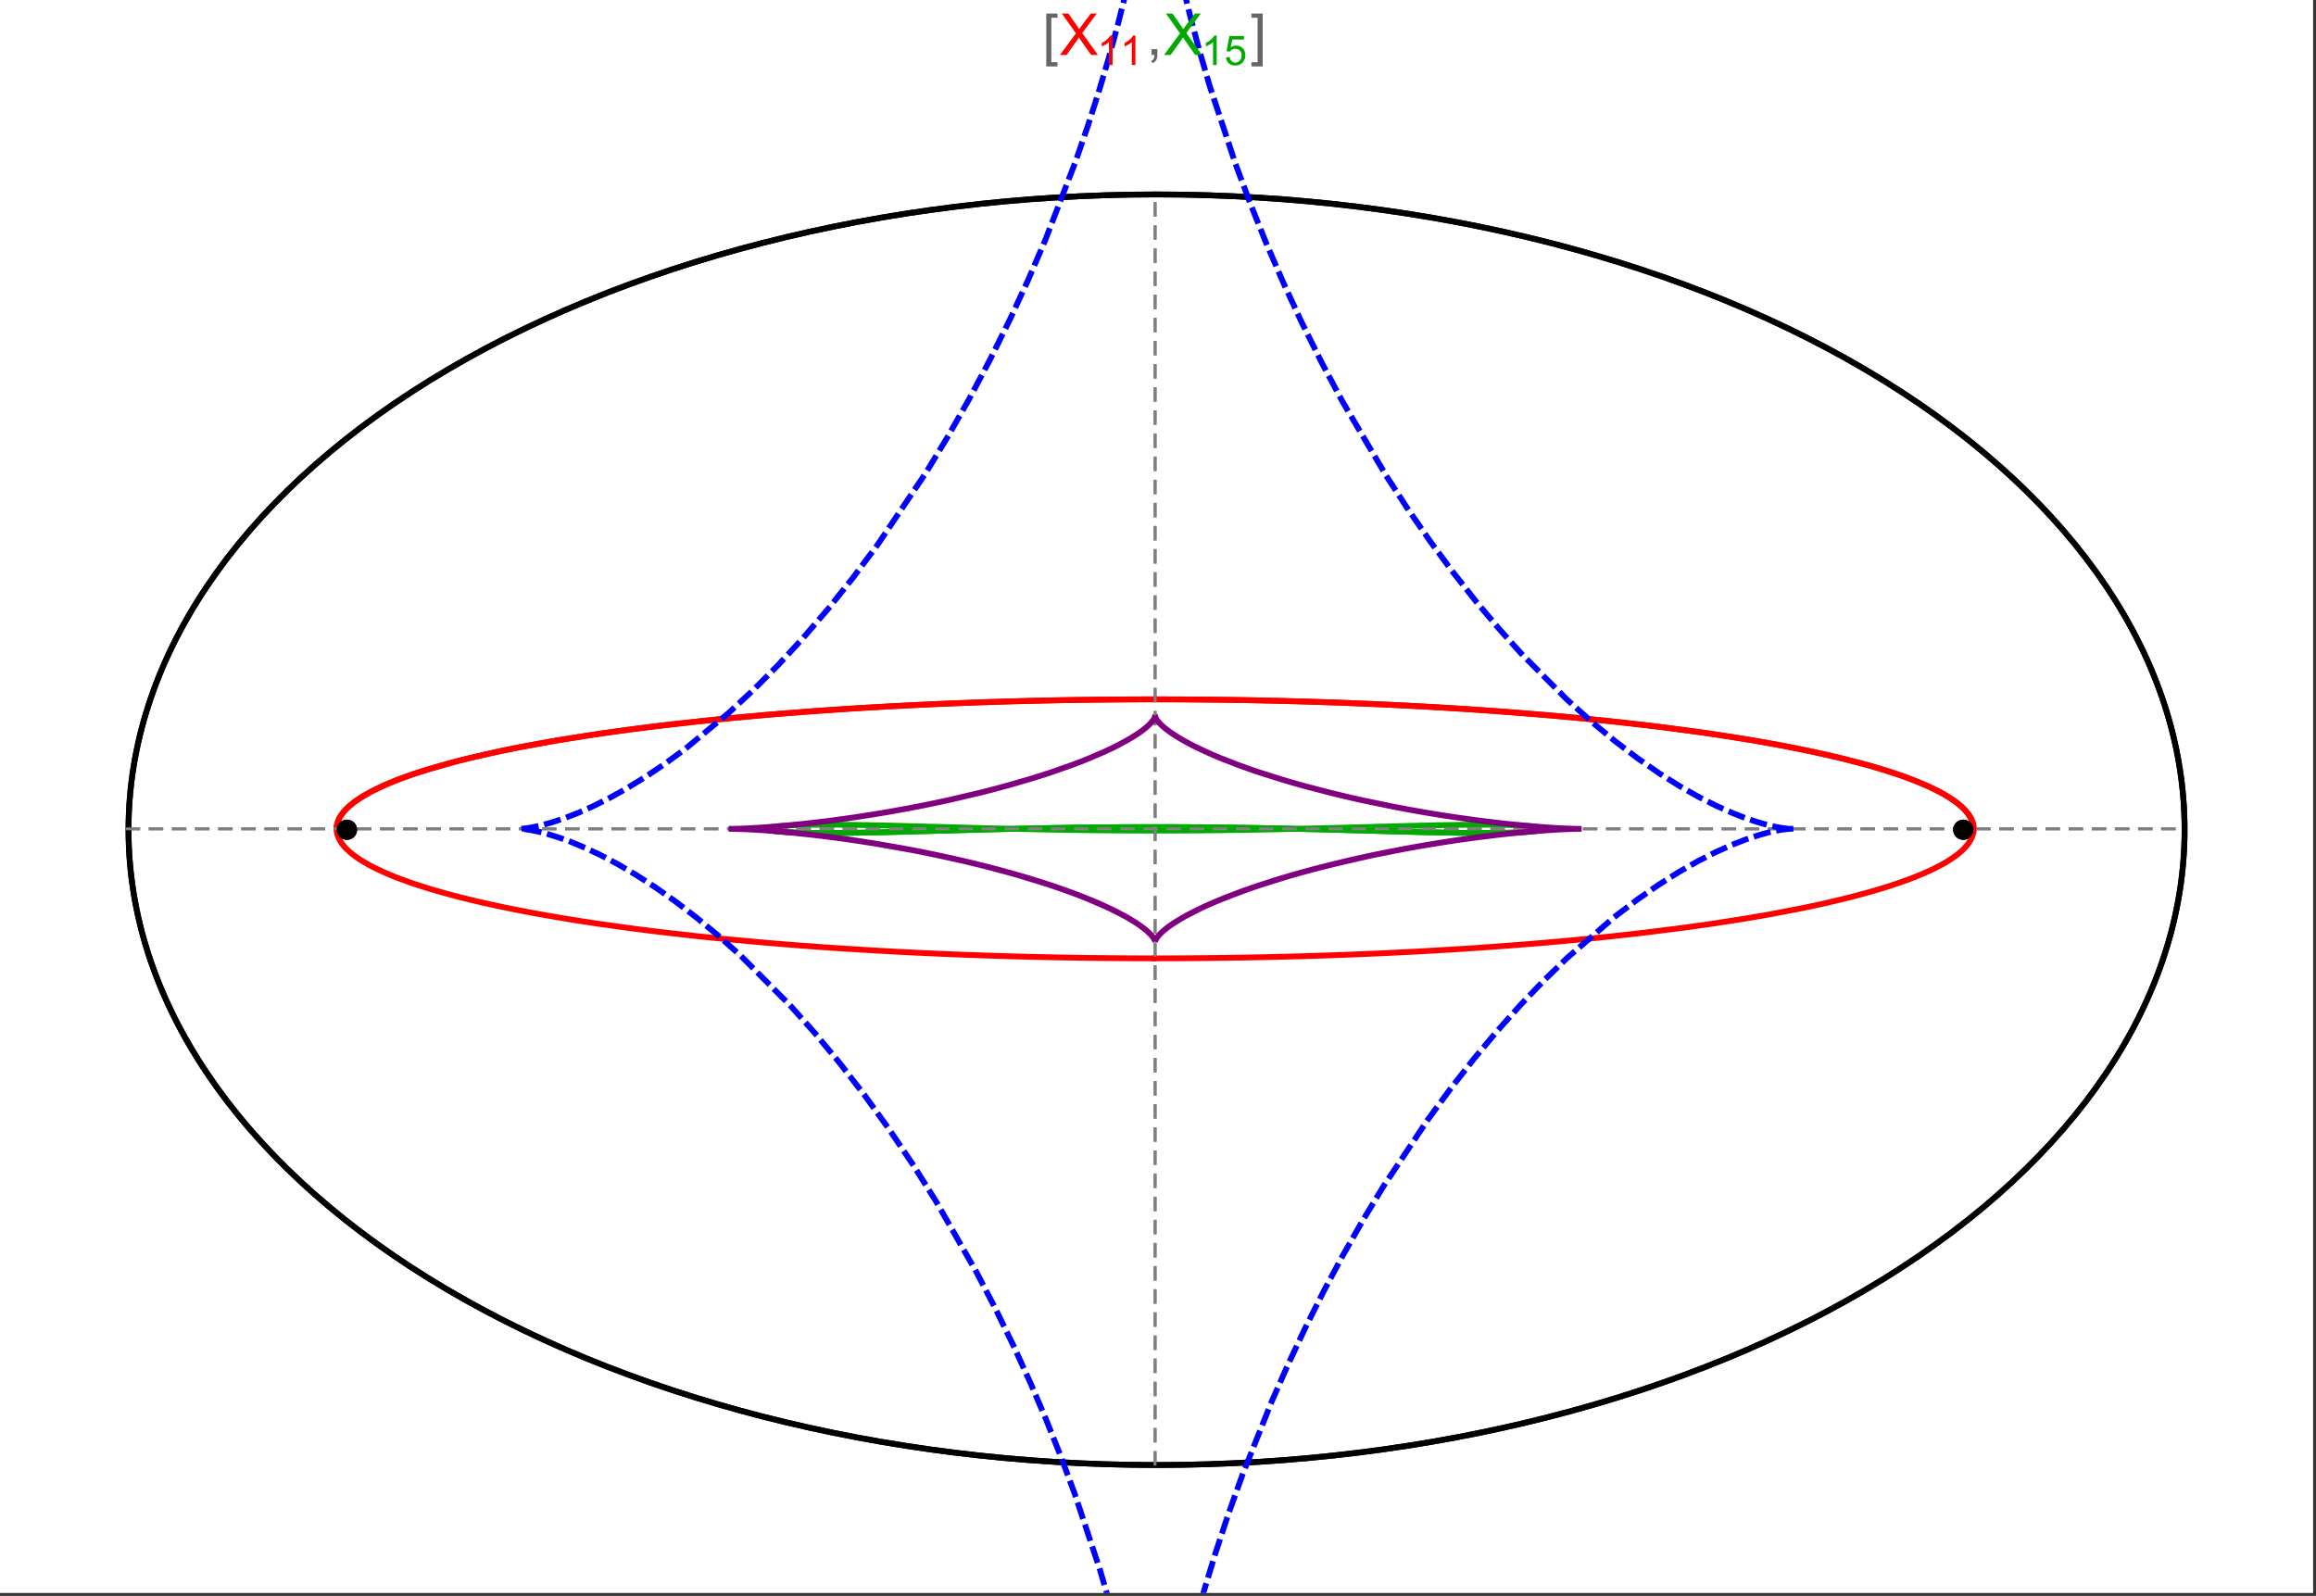 <?xml version="1.0" encoding="UTF-8"?>
<svg xmlns="http://www.w3.org/2000/svg" xmlns:xlink="http://www.w3.org/1999/xlink" width="801pt" height="552pt" viewBox="0 0 801 552" version="1.1">
<rect x="0" y="0" width="801" height="552" fill="#333333" stroke="none"/>
<defs>
<g>
<symbol overflow="visible" id="glyph0-0">
<path style="stroke:none;" d="M 1.25 0 L 1.25 -15.996 L 8.75 -15.996 L 8.75 0 Z M 2.5 -1.25 L 7.5 -1.25 L 7.5 -14.746 L 2.5 -14.746 Z "/>
</symbol>
<symbol overflow="visible" id="glyph0-1">
<path style="stroke:none;" d="M 5.242 3.984 L 1.359 3.984 L 1.359 -14.316 L 5.242 -14.316 L 5.242 -12.859 L 3.117 -12.859 L 3.117 2.52 L 5.242 2.52 Z "/>
</symbol>
<symbol overflow="visible" id="glyph0-2">
<path style="stroke:none;" d="M 4.199 3.984 L 0.32 3.984 L 0.32 2.52 L 2.441 2.52 L 2.441 -12.859 L 0.32 -12.859 L 0.32 -14.316 L 4.199 -14.316 Z "/>
</symbol>
<symbol overflow="visible" id="glyph1-0">
<path style="stroke:none;" d="M 2.5 0 L 2.5 -12.5 L 12.5 -12.5 L 12.5 0 Z M 2.812 -0.312 L 12.188 -0.312 L 12.188 -12.188 L 2.812 -12.188 Z "/>
</symbol>
<symbol overflow="visible" id="glyph1-1">
<path style="stroke:none;" d="M 0.086 0 L 5.625 -7.461 L 0.742 -14.316 L 3 -14.316 L 5.594 -10.645 C 6.133 -9.879 6.52 -9.293 6.75 -8.887 C 7.066 -9.406 7.441 -9.949 7.883 -10.516 L 10.762 -14.316 L 12.82 -14.316 L 7.793 -7.57 L 13.211 0 L 10.867 0 L 7.266 -5.109 C 7.062 -5.398 6.852 -5.715 6.641 -6.062 C 6.32 -5.539 6.094 -5.184 5.957 -4.992 L 2.363 0 Z "/>
</symbol>
<symbol overflow="visible" id="glyph1-2">
<path style="stroke:none;" d="M 1.777 0 L 1.777 -2 L 3.781 -2 L 3.781 0 C 3.777 0.734 3.648 1.328 3.391 1.781 C 3.129 2.234 2.715 2.582 2.148 2.832 L 1.66 2.078 C 2.027 1.914 2.301 1.676 2.48 1.363 C 2.652 1.047 2.75 0.594 2.773 0 Z "/>
</symbol>
<symbol overflow="visible" id="glyph2-0">
<path style="stroke:none;" d="M 1.773 0 L 1.773 -8.875 L 8.875 -8.875 L 8.875 0 Z M 1.996 -0.223 L 8.652 -0.223 L 8.652 -8.652 L 1.996 -8.652 Z "/>
</symbol>
<symbol overflow="visible" id="glyph2-1">
<path style="stroke:none;" d="M 5.289 0 L 4.043 0 L 4.043 -7.953 C 3.738 -7.664 3.344 -7.379 2.859 -7.094 C 2.371 -6.805 1.934 -6.59 1.547 -6.449 L 1.547 -7.652 C 2.242 -7.98 2.852 -8.379 3.375 -8.848 C 3.898 -9.312 4.266 -9.766 4.484 -10.207 L 5.289 -10.207 Z "/>
</symbol>
<symbol overflow="visible" id="glyph2-2">
<path style="stroke:none;" d="M 0.59 -2.664 L 1.898 -2.773 C 1.996 -2.133 2.219 -1.652 2.574 -1.332 C 2.926 -1.008 3.355 -0.848 3.855 -0.852 C 4.457 -0.848 4.965 -1.074 5.379 -1.531 C 5.793 -1.98 6 -2.582 6.004 -3.336 C 6 -4.043 5.801 -4.605 5.402 -5.02 C 5.004 -5.43 4.48 -5.637 3.836 -5.637 C 3.43 -5.637 3.066 -5.543 2.746 -5.363 C 2.422 -5.176 2.168 -4.941 1.984 -4.652 L 0.812 -4.805 L 1.797 -10.027 L 6.852 -10.027 L 6.852 -8.832 L 2.793 -8.832 L 2.246 -6.102 C 2.852 -6.523 3.492 -6.738 4.168 -6.738 C 5.051 -6.738 5.801 -6.43 6.41 -5.816 C 7.02 -5.199 7.324 -4.41 7.328 -3.445 C 7.324 -2.523 7.055 -1.727 6.523 -1.062 C 5.867 -0.238 4.98 0.168 3.855 0.172 C 2.93 0.168 2.172 -0.086 1.59 -0.602 C 1.004 -1.117 0.672 -1.805 0.59 -2.664 Z "/>
</symbol>
</g>
<clipPath id="clip1">
  <path d="M 170 0 L 629 0 L 629 551 L 170 551 Z "/>
</clipPath>
</defs>
<g id="surface3988">
<path style="fill-rule:nonzero;fill:rgb(99.998%,99.998%,99.998%);fill-opacity:1;stroke-width:0.03;stroke-linecap:butt;stroke-linejoin:miter;stroke:rgb(99.998%,99.998%,99.998%);stroke-opacity:1;stroke-miterlimit:10;" d="M 74 564 L 874 564 L 874 13 L 74 13 Z " transform="matrix(1,0,0,1,-74,-13)"/>
<path style="fill:none;stroke-width:2;stroke-linecap:square;stroke-linejoin:miter;stroke:rgb(0%,0%,0%);stroke-opacity:1;stroke-miterlimit:3.25;" d="M 829.551 300 C 829.551 241.719 792.09 185.828 725.414 144.617 C 658.734 103.41 568.297 80.258 474 80.258 C 379.703 80.258 289.266 103.41 222.586 144.617 C 155.91 185.828 118.449 241.719 118.449 300 C 118.449 358.281 155.91 414.172 222.586 455.383 C 289.266 496.59 379.703 519.742 474 519.742 C 568.297 519.742 658.734 496.59 725.414 455.383 C 792.09 414.172 829.551 358.281 829.551 300 Z " transform="matrix(1,0,0,1,-74,-13)"/>
<path style="fill:none;stroke-width:1;stroke-linecap:square;stroke-linejoin:miter;stroke:rgb(50%,50%,50%);stroke-opacity:1;stroke-dasharray:4,4;stroke-miterlimit:3.25;" d="M 117.949 299.691 L 829.051 299.691 " transform="matrix(1,0,0,1,-74,-13)"/>
<path style="fill:none;stroke-width:1;stroke-linecap:square;stroke-linejoin:miter;stroke:rgb(50%,50%,50%);stroke-opacity:1;stroke-dasharray:4,4;stroke-miterlimit:3.25;" d="M 473.5 519.434 L 473.5 79.949 " transform="matrix(1,0,0,1,-74,-13)"/>
<path style="fill:none;stroke-width:2;stroke-linecap:square;stroke-linejoin:miter;stroke:rgb(99.998%,0%,0%);stroke-opacity:1;stroke-miterlimit:3.25;" d="M 190.43 299.297 L 190.461 298.918 L 190.512 298.535 L 190.582 298.156 L 190.676 297.777 L 190.789 297.398 L 190.922 297.016 L 191.074 296.637 L 191.25 296.258 L 191.445 295.879 L 191.66 295.5 L 191.895 295.125 L 192.148 294.746 L 192.422 294.371 L 192.719 293.992 L 193.367 293.242 L 193.723 292.867 L 194.098 292.492 L 194.906 291.746 L 195.34 291.375 L 195.793 291.004 L 196.758 290.266 L 197.273 289.895 L 197.805 289.527 L 198.922 288.797 L 201.391 287.344 L 202.055 286.98 L 202.734 286.621 L 204.156 285.906 L 207.211 284.492 L 208.02 284.145 L 208.848 283.797 L 210.551 283.102 L 214.168 281.734 L 215.113 281.395 L 216.074 281.059 L 218.047 280.391 L 222.188 279.078 L 231.195 276.535 L 232.488 276.199 L 233.797 275.867 L 236.461 275.207 L 241.98 273.918 L 243.398 273.602 L 244.832 273.289 L 247.742 272.672 L 253.723 271.461 L 255.254 271.168 L 256.797 270.875 L 259.918 270.297 L 266.305 269.172 L 279.609 267.059 L 281.316 266.805 L 283.035 266.559 L 286.496 266.066 L 293.52 265.121 L 295.297 264.891 L 297.078 264.664 L 300.668 264.219 L 307.926 263.363 L 309.754 263.156 L 311.59 262.953 L 315.277 262.551 L 322.715 261.785 L 337.785 260.387 L 339.559 260.234 L 341.336 260.086 L 344.891 259.793 L 352.027 259.238 L 353.812 259.102 L 355.602 258.973 L 359.184 258.719 L 366.355 258.234 L 369.941 258.008 L 373.527 257.789 L 380.703 257.379 L 382.492 257.281 L 384.285 257.188 L 387.863 257 L 395.008 256.66 L 396.789 256.578 L 398.57 256.5 L 402.129 256.352 L 403.902 256.277 L 405.676 256.207 L 409.219 256.074 L 410.984 256.008 L 412.75 255.945 L 416.27 255.828 L 423.281 255.613 L 425.027 255.566 L 426.77 255.52 L 430.246 255.43 L 431.98 255.387 L 433.711 255.348 L 437.16 255.273 L 438.879 255.238 L 440.594 255.207 L 442.305 255.176 L 444.016 255.148 L 447.422 255.094 L 450.809 255.047 L 452.465 255.027 L 454.117 255.008 L 455.766 254.992 L 457.41 254.977 L 459.047 254.961 L 460.684 254.949 L 462.316 254.938 L 465.566 254.922 L 467.184 254.914 L 468.797 254.91 L 470.406 254.906 L 472.012 254.902 L 475.211 254.902 L 476.801 254.906 L 478.387 254.91 L 479.969 254.914 L 481.547 254.922 L 483.121 254.93 L 484.688 254.938 L 486.25 254.949 L 487.809 254.961 L 489.363 254.973 L 490.914 254.988 L 492.457 255.004 L 493.996 255.02 L 497.059 255.059 L 498.582 255.078 L 501.613 255.125 L 503.121 255.148 L 504.625 255.176 L 507.617 255.23 L 509.105 255.258 L 510.59 255.289 L 513.539 255.355 L 515.004 255.387 L 516.465 255.422 L 519.375 255.496 L 525.125 255.656 L 526.547 255.695 L 527.969 255.738 L 530.789 255.828 L 536.363 256.023 L 537.746 256.07 L 539.121 256.125 L 541.855 256.23 L 547.254 256.449 L 548.703 256.512 L 550.148 256.578 L 553.012 256.707 L 558.668 256.977 L 560.062 257.047 L 561.453 257.121 L 564.215 257.266 L 569.66 257.566 L 571.008 257.645 L 572.344 257.723 L 575.004 257.883 L 580.238 258.211 L 590.402 258.902 L 591.645 258.992 L 592.883 259.082 L 595.332 259.262 L 600.16 259.637 L 609.512 260.41 L 610.652 260.512 L 611.789 260.609 L 614.039 260.812 L 618.469 261.223 L 627.039 262.062 L 628.016 262.164 L 628.984 262.266 L 630.91 262.465 L 634.695 262.875 L 642.031 263.707 L 642.926 263.812 L 643.816 263.918 L 645.582 264.129 L 649.051 264.555 L 655.766 265.422 L 656.586 265.531 L 657.398 265.641 L 659.012 265.859 L 662.184 266.305 L 668.312 267.195 L 679.738 269.012 L 680.473 269.137 L 681.203 269.262 L 682.652 269.508 L 685.484 270.008 L 690.934 271.012 L 700.973 273.031 L 701.562 273.16 L 702.148 273.285 L 703.309 273.539 L 705.582 274.047 L 709.934 275.062 L 717.895 277.09 L 718.352 277.215 L 718.805 277.34 L 719.703 277.586 L 721.457 278.082 L 724.805 279.074 L 725.211 279.199 L 725.609 279.32 L 726.402 279.566 L 727.945 280.062 L 730.883 281.047 L 731.238 281.168 L 731.586 281.289 L 732.277 281.535 L 733.629 282.023 L 736.184 282.996 L 740.766 284.93 L 741.012 285.043 L 741.254 285.152 L 741.734 285.375 L 742.668 285.82 L 744.43 286.707 L 744.637 286.82 L 744.848 286.93 L 745.258 287.148 L 746.051 287.59 L 747.543 288.465 L 747.723 288.574 L 747.898 288.68 L 748.242 288.898 L 748.906 289.332 L 750.145 290.195 L 750.293 290.301 L 750.438 290.41 L 750.719 290.621 L 751.262 291.051 L 752.266 291.898 L 752.391 292.012 L 752.516 292.129 L 752.762 292.355 L 753.223 292.812 L 753.441 293.039 L 753.652 293.266 L 754.051 293.715 L 754.238 293.941 L 754.418 294.164 L 754.758 294.613 L 754.836 294.723 L 754.914 294.836 L 755.062 295.059 L 755.34 295.5 L 755.406 295.609 L 755.469 295.719 L 755.59 295.941 L 755.645 296.051 L 755.703 296.16 L 755.809 296.379 L 755.859 296.488 L 756 296.816 L 756.043 296.926 L 756.082 297.031 L 756.199 297.359 L 756.234 297.465 L 756.297 297.684 L 756.328 297.789 L 756.355 297.898 L 756.406 298.113 L 756.43 298.219 L 756.453 298.328 L 756.473 298.434 L 756.488 298.539 L 756.504 298.648 L 756.535 298.859 L 756.547 298.965 L 756.555 299.066 L 756.57 299.262 L 756.574 299.363 L 756.582 299.559 L 756.582 299.852 L 756.578 299.953 L 756.574 300.051 L 756.566 300.148 L 756.562 300.246 L 756.555 300.344 L 756.543 300.441 L 756.531 300.535 L 756.508 300.73 L 756.477 300.926 L 756.457 301.023 L 756.438 301.117 L 756.398 301.312 L 756.375 301.406 L 756.352 301.504 L 756.301 301.695 L 756.27 301.793 L 756.242 301.887 L 756.18 302.078 L 756.148 302.172 L 756.113 302.27 L 756.043 302.457 L 755.883 302.836 L 755.84 302.93 L 755.797 303.027 L 755.707 303.215 L 755.508 303.59 L 755.457 303.684 L 755.402 303.777 L 755.293 303.961 L 755.059 304.332 L 754.535 305.07 L 754.395 305.25 L 754.25 305.426 L 753.953 305.785 L 753.301 306.492 L 753.215 306.578 L 753.129 306.668 L 752.949 306.844 L 752.586 307.191 L 751.805 307.887 L 751.602 308.059 L 751.391 308.23 L 750.965 308.57 L 750.062 309.25 L 748.082 310.586 L 747.504 310.945 L 746.91 311.301 L 745.676 312.004 L 743.02 313.387 L 742.848 313.473 L 742.672 313.559 L 742.316 313.73 L 741.602 314.07 L 740.125 314.742 L 737 316.059 L 736.812 316.137 L 736.621 316.211 L 736.242 316.363 L 735.469 316.664 L 733.891 317.262 L 730.602 318.434 L 730.391 318.508 L 730.18 318.578 L 728.891 319.012 L 727.137 319.582 L 723.512 320.699 L 723.258 320.773 L 723.008 320.848 L 722.5 320.996 L 721.477 321.293 L 719.398 321.879 L 715.109 323.031 L 714.562 323.172 L 714.012 323.312 L 712.902 323.594 L 710.652 324.148 L 706.035 325.234 L 705.457 325.367 L 704.875 325.496 L 703.707 325.758 L 701.348 326.27 L 696.52 327.277 L 686.457 329.199 L 685.254 329.418 L 684.039 329.633 L 681.594 330.055 L 676.625 330.887 L 666.391 332.473 L 666.039 332.523 L 665.684 332.578 L 664.973 332.68 L 663.551 332.887 L 660.684 333.289 L 654.875 334.078 L 642.965 335.566 L 642.613 335.609 L 642.258 335.652 L 641.551 335.734 L 640.133 335.898 L 637.281 336.223 L 631.523 336.852 L 631.164 336.891 L 630.801 336.93 L 630.074 337.004 L 628.617 337.156 L 625.695 337.457 L 619.797 338.035 L 619.398 338.074 L 618.996 338.109 L 618.191 338.188 L 616.578 338.336 L 613.336 338.633 L 606.801 339.203 L 605.98 339.273 L 605.16 339.34 L 603.512 339.477 L 600.199 339.742 L 593.535 340.254 L 593.125 340.285 L 592.715 340.312 L 591.891 340.375 L 590.242 340.492 L 586.934 340.727 L 580.277 341.172 L 579.441 341.227 L 578.605 341.277 L 576.93 341.383 L 573.57 341.586 L 566.816 341.977 L 566.422 341.996 L 566.023 342.02 L 565.234 342.062 L 563.648 342.148 L 560.477 342.312 L 554.098 342.625 L 553.301 342.664 L 552.5 342.699 L 550.898 342.773 L 547.691 342.914 L 541.254 343.18 L 540.379 343.211 L 539.504 343.246 L 537.754 343.312 L 534.242 343.438 L 533.805 343.453 L 533.363 343.465 L 532.484 343.496 L 530.727 343.555 L 527.203 343.668 L 526.762 343.68 L 526.324 343.691 L 525.441 343.719 L 523.676 343.77 L 520.141 343.867 L 513.055 344.039 L 512.641 344.051 L 512.227 344.059 L 511.398 344.078 L 509.738 344.109 L 506.422 344.176 L 505.594 344.191 L 504.762 344.207 L 503.102 344.234 L 499.777 344.285 L 499.359 344.293 L 498.945 344.297 L 496.449 344.332 L 496.035 344.336 L 495.617 344.344 L 494.785 344.352 L 493.121 344.371 L 492.703 344.375 L 492.289 344.379 L 491.453 344.391 L 489.789 344.406 L 489.371 344.41 L 488.957 344.414 L 488.121 344.418 L 486.457 344.434 L 486.047 344.434 L 485.641 344.438 L 484.82 344.445 L 484.414 344.445 L 484.004 344.449 L 483.188 344.453 L 482.777 344.457 L 482.371 344.457 L 481.555 344.461 L 481.145 344.465 L 480.734 344.465 L 479.918 344.469 L 479.508 344.469 L 479.102 344.473 L 477.875 344.473 L 477.465 344.477 L 475.422 344.477 L 475.012 344.48 L 473.5 344.48 " transform="matrix(1,0,0,1,-74,-13)"/>
<path style="fill:none;stroke-width:2;stroke-linecap:square;stroke-linejoin:miter;stroke:rgb(99.998%,0%,0%);stroke-opacity:1;stroke-miterlimit:3.25;" d="M 472.645 344.48 L 471.742 344.48 L 471.332 344.477 L 469.699 344.477 L 469.289 344.473 L 468.062 344.473 L 467.652 344.469 L 466.836 344.469 L 466.43 344.465 L 466.02 344.465 L 465.203 344.461 L 464.793 344.457 L 464.383 344.457 L 463.566 344.453 L 463.16 344.449 L 462.75 344.445 L 461.934 344.441 L 460.297 344.43 L 459.855 344.426 L 459.414 344.426 L 456.754 344.402 L 456.312 344.398 L 455.867 344.391 L 454.984 344.383 L 453.211 344.363 L 452.328 344.355 L 451.441 344.344 L 449.672 344.32 L 446.133 344.27 L 445.691 344.262 L 445.25 344.258 L 444.367 344.242 L 442.598 344.211 L 439.066 344.148 L 438.629 344.137 L 437.305 344.113 L 432.02 343.996 L 431.609 343.988 L 431.199 343.977 L 430.375 343.957 L 428.734 343.914 L 425.457 343.828 L 425.047 343.82 L 424.637 343.809 L 423.82 343.785 L 422.184 343.738 L 418.914 343.641 L 418.508 343.625 L 418.098 343.613 L 417.281 343.586 L 415.652 343.535 L 412.395 343.422 L 405.898 343.184 L 405.461 343.168 L 405.02 343.148 L 404.145 343.113 L 402.391 343.043 L 398.891 342.895 L 391.914 342.578 L 391.047 342.539 L 390.176 342.496 L 388.441 342.41 L 384.98 342.234 L 378.086 341.859 L 377.664 341.836 L 377.246 341.812 L 376.402 341.762 L 374.719 341.664 L 371.367 341.461 L 364.691 341.039 L 364.277 341.012 L 363.859 340.984 L 363.031 340.93 L 361.375 340.816 L 358.07 340.586 L 351.5 340.105 L 351.121 340.078 L 350.738 340.051 L 349.977 339.992 L 348.457 339.875 L 345.43 339.633 L 339.41 339.137 L 327.543 338.066 L 327.148 338.031 L 326.75 337.992 L 325.957 337.914 L 324.371 337.762 L 321.215 337.445 L 314.965 336.797 L 302.711 335.41 L 302.008 335.324 L 301.305 335.242 L 299.902 335.07 L 297.117 334.723 L 291.602 334.008 L 280.84 332.508 L 280.516 332.457 L 280.191 332.41 L 279.547 332.316 L 278.258 332.121 L 275.699 331.73 L 270.656 330.934 L 260.867 329.258 L 259.57 329.023 L 258.281 328.785 L 255.73 328.309 L 250.73 327.328 L 250.113 327.203 L 249.5 327.078 L 248.281 326.824 L 245.867 326.316 L 241.145 325.273 L 240.875 325.215 L 240.066 325.027 L 238.996 324.777 L 236.875 324.277 L 232.746 323.25 L 232.492 323.188 L 232.238 323.121 L 231.734 322.988 L 230.73 322.727 L 228.754 322.199 L 224.914 321.117 L 224.406 320.969 L 223.902 320.82 L 222.898 320.523 L 220.926 319.918 L 217.133 318.684 L 216.672 318.527 L 216.215 318.371 L 215.309 318.055 L 213.535 317.418 L 210.148 316.121 L 209.957 316.043 L 209.77 315.965 L 209.391 315.812 L 208.645 315.504 L 207.188 314.879 L 204.426 313.605 L 204.262 313.527 L 204.098 313.445 L 203.77 313.285 L 203.125 312.961 L 201.879 312.305 L 199.551 310.977 L 199.414 310.895 L 199.281 310.812 L 199.016 310.645 L 198.492 310.312 L 197.492 309.645 L 197.371 309.559 L 197.254 309.477 L 197.016 309.305 L 196.555 308.965 L 195.672 308.281 L 195.461 308.109 L 195.258 307.938 L 194.855 307.59 L 194.098 306.891 L 194.008 306.805 L 193.922 306.715 L 193.746 306.539 L 193.41 306.188 L 192.785 305.473 L 192.629 305.277 L 192.477 305.082 L 192.188 304.691 L 192.117 304.594 L 192.051 304.492 L 191.918 304.297 L 191.668 303.898 L 191.609 303.801 L 191.555 303.703 L 191.445 303.5 L 191.391 303.402 L 191.34 303.301 L 191.238 303.102 L 191.145 302.898 L 191.055 302.699 L 190.895 302.293 L 190.824 302.09 L 190.758 301.887 L 190.695 301.684 L 190.641 301.477 L 190.594 301.273 L 190.57 301.168 L 190.551 301.066 L 190.531 300.961 L 190.512 300.859 L 190.496 300.758 L 190.48 300.652 L 190.469 300.547 L 190.457 300.445 L 190.445 300.34 L 190.438 300.238 L 190.43 300.133 L 190.422 299.922 L 190.418 299.82 L 190.418 299.504 L 190.422 299.398 L 190.43 299.293 L 190.434 299.188 L 190.441 299.082 L 190.453 298.977 L 190.477 298.781 L 190.488 298.68 L 190.504 298.582 L 190.52 298.48 L 190.539 298.383 L 190.578 298.184 L 190.602 298.082 L 190.621 297.984 L 190.676 297.785 L 190.73 297.582 L 190.793 297.383 L 190.863 297.18 L 190.938 296.98 L 191.016 296.777 L 191.105 296.574 L 191.148 296.473 L 191.195 296.371 L 191.293 296.168 L 191.512 295.758 L 191.629 295.555 L 191.75 295.348 L 192.02 294.938 L 192.09 294.832 L 192.16 294.73 L 192.309 294.523 L 192.629 294.105 L 192.711 294 L 192.797 293.898 L 192.973 293.688 L 193.344 293.27 L 194.168 292.422 L 194.289 292.309 L 194.414 292.195 L 194.664 291.965 L 195.191 291.5 L 196.352 290.57 L 196.504 290.453 L 196.984 290.102 L 197.652 289.629 L 199.102 288.684 L 199.293 288.566 L 199.484 288.445 L 199.883 288.207 L 200.699 287.73 L 202.461 286.766 L 206.473 284.824 L 206.738 284.703 L 207.012 284.582 L 207.562 284.344 L 208.695 283.859 L 211.094 282.891 L 211.402 282.77 L 211.719 282.645 L 212.359 282.402 L 213.672 281.914 L 216.438 280.934 L 216.797 280.812 L 217.16 280.688 L 217.895 280.441 L 219.402 279.949 L 222.566 278.961 L 229.531 276.977 L 229.965 276.859 L 230.402 276.742 L 231.285 276.512 L 233.086 276.047 L 236.84 275.117 L 244.988 273.254 L 245.527 273.141 L 246.07 273.023 L 247.164 272.793 L 249.395 272.328 L 254.031 271.402 L 264.031 269.562 L 264.746 269.441 L 265.465 269.316 L 266.918 269.07 L 269.875 268.578 L 276.031 267.602 L 276.824 267.477 L 277.621 267.355 L 279.23 267.113 L 282.508 266.633 L 289.312 265.68 L 290.188 265.562 L 291.07 265.445 L 292.844 265.211 L 296.461 264.742 L 303.965 263.824 L 320.062 262.055 L 321.047 261.953 L 322.039 261.852 L 324.039 261.656 L 328.098 261.262 L 336.473 260.5 L 337.543 260.406 L 338.621 260.312 L 340.789 260.129 L 345.195 259.77 L 354.27 259.07 L 355.43 258.984 L 356.594 258.902 L 358.941 258.734 L 363.703 258.41 L 364.91 258.328 L 366.117 258.25 L 368.559 258.094 L 373.5 257.789 L 374.75 257.715 L 376.008 257.645 L 378.539 257.5 L 383.664 257.219 L 394.195 256.695 L 395.512 256.637 L 396.832 256.578 L 399.492 256.461 L 404.875 256.238 L 406.238 256.188 L 407.602 256.133 L 410.348 256.031 L 415.91 255.84 L 417.312 255.793 L 418.723 255.75 L 421.555 255.664 L 422.98 255.621 L 424.41 255.582 L 427.289 255.504 L 428.734 255.469 L 430.188 255.43 L 433.105 255.363 L 439.008 255.238 L 440.496 255.207 L 441.988 255.184 L 444.992 255.133 L 446.5 255.109 L 448.016 255.086 L 451.059 255.043 L 452.586 255.027 L 454.121 255.008 L 455.66 254.992 L 457.203 254.977 L 458.754 254.965 L 461.863 254.941 L 463.43 254.934 L 464.996 254.922 L 466.57 254.918 L 468.148 254.91 L 469.73 254.906 L 471.316 254.906 L 472.906 254.902 L 474.504 254.902 L 476.102 254.906 L 477.707 254.91 L 479.316 254.914 L 480.93 254.918 L 482.547 254.926 L 484.168 254.934 L 487.426 254.957 L 489.062 254.973 L 490.84 254.988 L 492.621 255.004 L 494.41 255.027 L 496.203 255.047 L 498 255.07 L 499.801 255.098 L 503.414 255.152 L 505.23 255.188 L 507.047 255.219 L 510.695 255.293 L 512.527 255.332 L 514.363 255.371 L 518.043 255.461 L 519.887 255.508 L 521.734 255.559 L 525.445 255.664 L 527.305 255.719 L 529.164 255.777 L 532.898 255.902 L 534.77 255.965 L 536.645 256.031 L 540.398 256.172 L 547.938 256.48 L 549.824 256.562 L 551.719 256.648 L 555.504 256.824 L 563.098 257.207 L 566.902 257.41 L 570.707 257.625 L 578.32 258.086 L 580.227 258.207 L 582.129 258.332 L 585.934 258.586 L 593.531 259.129 L 608.656 260.336 L 610.41 260.488 L 612.16 260.645 L 615.656 260.961 L 622.605 261.621 L 624.336 261.789 L 626.062 261.965 L 629.5 262.316 L 636.328 263.055 L 638.023 263.246 L 639.715 263.438 L 643.078 263.828 L 649.738 264.641 L 662.75 266.383 L 664.344 266.613 L 665.93 266.844 L 669.078 267.312 L 675.277 268.277 L 676.805 268.523 L 678.32 268.773 L 681.328 269.281 L 687.227 270.324 L 688.676 270.59 L 690.113 270.855 L 692.957 271.398 L 698.508 272.512 L 709.023 274.844 L 710.426 275.18 L 711.812 275.52 L 714.531 276.203 L 719.758 277.602 L 721.02 277.957 L 722.262 278.316 L 724.691 279.039 L 729.312 280.512 L 730.418 280.887 L 731.504 281.262 L 733.613 282.02 L 737.574 283.555 L 738.512 283.945 L 739.426 284.336 L 741.191 285.125 L 744.445 286.719 L 745.203 287.121 L 745.938 287.523 L 747.332 288.336 L 747.996 288.746 L 748.637 289.152 L 749.844 289.977 L 750.41 290.387 L 750.953 290.801 L 751.965 291.633 L 752.434 292.051 L 752.875 292.469 L 753.691 293.305 L 754.062 293.727 L 754.406 294.148 L 754.727 294.57 L 755.02 294.992 L 755.289 295.414 L 755.531 295.836 L 755.75 296.262 L 755.945 296.684 L 756.113 297.109 L 756.254 297.535 L 756.371 297.957 L 756.461 298.383 L 756.527 298.809 L 756.566 299.234 L 756.582 299.66 L 756.57 300.086 " transform="matrix(1,0,0,1,-74,-13)"/>
<path style="fill:none;stroke-width:2;stroke-linecap:square;stroke-linejoin:miter;stroke:rgb(0%,66.666%,0%);stroke-opacity:1;stroke-miterlimit:3.25;" d="M 339.336 299.727 L 339.348 299.762 L 339.375 299.797 L 339.41 299.828 L 339.453 299.863 L 339.508 299.898 L 339.57 299.934 L 339.645 299.965 L 339.727 300 L 339.82 300.031 L 339.922 300.066 L 340.035 300.098 L 340.156 300.133 L 340.285 300.164 L 340.426 300.195 L 340.738 300.262 L 340.906 300.293 L 341.086 300.32 L 341.273 300.352 L 341.473 300.383 L 341.68 300.414 L 341.895 300.441 L 342.355 300.5 L 342.602 300.527 L 342.855 300.555 L 343.387 300.605 L 343.668 300.633 L 343.957 300.656 L 344.566 300.707 L 344.883 300.73 L 345.207 300.754 L 345.883 300.797 L 346.234 300.816 L 346.594 300.84 L 347.34 300.875 L 347.727 300.895 L 348.117 300.914 L 348.52 300.93 L 348.93 300.945 L 349.348 300.961 L 349.777 300.977 L 350.652 301.004 L 351.102 301.016 L 351.562 301.027 L 352.027 301.039 L 352.5 301.051 L 352.98 301.062 L 353.469 301.07 L 353.965 301.078 L 354.469 301.086 L 354.98 301.094 L 355.5 301.102 L 356.023 301.105 L 356.559 301.109 L 357.098 301.113 L 357.641 301.117 L 358.195 301.121 L 358.754 301.121 L 359.371 301.125 L 360.621 301.125 L 361.258 301.121 L 361.902 301.121 L 362.555 301.117 L 363.215 301.113 L 363.883 301.109 L 364.555 301.105 L 365.238 301.102 L 365.926 301.094 L 366.617 301.086 L 367.32 301.078 L 368.027 301.07 L 369.457 301.051 L 370.184 301.039 L 370.918 301.027 L 372.398 301.004 L 375.43 300.945 L 376.199 300.93 L 376.977 300.914 L 378.547 300.883 L 381.738 300.809 L 383.363 300.77 L 385.004 300.727 L 388.332 300.641 L 395.156 300.457 L 409.297 300.07 L 410.977 300.023 L 412.66 299.98 L 416.035 299.895 L 422.816 299.727 L 423.664 299.707 L 424.516 299.688 L 426.211 299.648 L 429.605 299.574 L 436.371 299.438 L 438.059 299.406 L 439.742 299.379 L 443.094 299.324 L 443.93 299.312 L 444.766 299.297 L 446.43 299.273 L 449.746 299.23 L 450.574 299.223 L 451.398 299.211 L 453.043 299.191 L 453.863 299.184 L 456.312 299.16 L 457.938 299.145 L 459.555 299.133 L 460.359 299.129 L 461.164 299.121 L 462.77 299.113 L 465.113 299.102 L 465.891 299.098 L 467.438 299.09 L 468.211 299.09 L 468.98 299.086 L 470.512 299.086 L 471.277 299.082 L 475.812 299.082 L 476.559 299.086 L 478.051 299.086 L 478.793 299.09 L 479.531 299.09 L 480.27 299.094 L 481.004 299.098 L 481.734 299.102 L 482.465 299.102 L 483.195 299.105 L 484.641 299.113 L 485.363 299.121 L 486.797 299.129 L 487.512 299.133 L 488.223 299.141 L 489.637 299.152 L 490.34 299.156 L 491.043 299.164 L 492.438 299.176 L 493.133 299.184 L 493.824 299.191 L 495.199 299.207 L 497.918 299.238 L 498.59 299.246 L 499.262 299.258 L 500.598 299.273 L 503.234 299.312 L 508.387 299.398 L 509.754 299.422 L 511.109 299.449 L 513.785 299.5 L 518.988 299.609 L 528.801 299.84 L 529.387 299.852 L 529.973 299.867 L 531.133 299.898 L 533.418 299.957 L 537.844 300.074 L 546.145 300.301 L 546.605 300.312 L 547.062 300.324 L 547.977 300.352 L 549.77 300.402 L 553.242 300.496 L 559.75 300.672 L 560.137 300.68 L 560.523 300.691 L 561.289 300.711 L 562.793 300.746 L 565.699 300.816 L 566.051 300.828 L 566.402 300.836 L 567.102 300.852 L 568.473 300.883 L 571.117 300.938 L 571.812 300.953 L 572.5 300.965 L 573.844 300.988 L 574.176 300.996 L 574.504 301 L 575.152 301.012 L 576.43 301.031 L 576.742 301.039 L 577.055 301.043 L 577.668 301.051 L 578.879 301.066 L 579.176 301.07 L 579.469 301.074 L 580.051 301.082 L 581.195 301.094 L 581.477 301.098 L 581.754 301.102 L 582.305 301.105 L 582.578 301.105 L 582.848 301.109 L 583.387 301.113 L 583.648 301.113 L 583.914 301.117 L 584.434 301.117 L 584.691 301.121 L 585.703 301.121 L 585.953 301.125 L 587.871 301.125 L 588.105 301.121 L 589.016 301.121 L 589.238 301.117 L 589.672 301.117 L 589.887 301.113 L 590.098 301.113 L 590.309 301.109 L 590.52 301.109 L 590.934 301.105 L 591.137 301.105 L 591.34 301.102 L 591.742 301.098 L 591.941 301.094 L 592.137 301.094 L 592.527 301.086 L 592.719 301.082 L 592.91 301.082 L 593.473 301.07 L 593.656 301.066 L 594.02 301.062 L 594.379 301.055 L 594.73 301.047 L 595.418 301.031 L 595.586 301.027 L 595.754 301.02 L 596.082 301.012 L 596.727 300.992 L 597.039 300.984 L 597.344 300.973 L 597.945 300.949 L 598.234 300.941 L 598.52 300.93 L 599.074 300.902 L 600.125 300.852 L 600.242 300.848 L 600.359 300.84 L 600.586 300.828 L 601.031 300.801 L 601.141 300.797 L 601.25 300.789 L 601.461 300.773 L 601.871 300.746 L 601.973 300.742 L 602.266 300.719 L 602.645 300.691 L 603.359 300.629 L 603.441 300.621 L 603.527 300.613 L 603.691 300.598 L 604.008 300.566 L 604.086 300.559 L 604.309 300.535 L 604.598 300.504 L 604.738 300.488 L 604.871 300.473 L 605.133 300.438 L 605.609 300.371 L 605.672 300.359 L 605.73 300.352 L 605.848 300.332 L 606.066 300.297 L 606.121 300.285 L 606.172 300.277 L 606.273 300.258 L 606.461 300.219 L 606.508 300.211 L 606.551 300.199 L 606.637 300.184 L 606.801 300.145 L 606.836 300.133 L 606.875 300.125 L 606.945 300.105 L 607.078 300.066 L 607.109 300.059 L 607.137 300.047 L 607.195 300.027 L 607.223 300.02 L 607.25 300.008 L 607.301 299.988 L 607.324 299.98 L 607.348 299.969 L 607.391 299.949 L 607.414 299.941 L 607.434 299.93 L 607.469 299.91 L 607.488 299.902 L 607.504 299.891 L 607.535 299.871 L 607.551 299.863 L 607.562 299.852 L 607.586 299.832 L 607.609 299.816 L 607.617 299.805 L 607.625 299.797 L 607.633 299.785 L 607.641 299.777 L 607.648 299.766 L 607.652 299.758 L 607.656 299.746 L 607.668 299.723 L 607.668 299.711 L 607.672 299.703 L 607.672 299.676 L 607.668 299.668 L 607.668 299.66 L 607.664 299.648 L 607.652 299.625 L 607.648 299.613 L 607.633 299.598 L 607.629 299.59 L 607.621 299.578 L 607.613 299.57 L 607.602 299.562 L 607.582 299.547 L 607.57 299.535 L 607.523 299.504 L 607.508 299.492 L 607.48 299.477 L 607.465 299.469 L 607.445 299.461 L 607.414 299.441 L 607.316 299.402 L 607.297 299.391 L 607.254 299.375 L 607.16 299.344 L 607.133 299.336 L 607.109 299.324 L 607.055 299.309 L 606.941 299.277 L 606.66 299.207 L 606.625 299.199 L 606.559 299.184 L 606.414 299.152 L 606.379 299.145 L 606.34 299.137 L 606.262 299.125 L 606.105 299.094 L 606.062 299.086 L 606.023 299.078 L 605.938 299.066 L 605.762 299.035 L 605.391 298.98 L 605.344 298.973 L 605.293 298.969 L 605.195 298.953 L 604.988 298.926 L 604.559 298.875 L 604.504 298.867 L 604.445 298.863 L 604.332 298.848 L 604.102 298.824 L 603.613 298.777 L 603.547 298.77 L 603.477 298.762 L 603.34 298.75 L 603.055 298.727 L 602.469 298.68 L 602.391 298.672 L 602.316 298.668 L 601.848 298.633 L 601.199 298.59 L 601.035 298.582 L 600.867 298.57 L 600.523 298.551 L 599.82 298.516 L 599.73 298.508 L 599.641 298.504 L 599.09 298.48 L 598.332 298.445 L 598.242 298.445 L 598.152 298.441 L 597.602 298.418 L 597.512 298.418 L 597.23 298.406 L 596.852 298.395 L 596.754 298.391 L 596.66 298.387 L 596.469 298.383 L 596.078 298.371 L 595.285 298.352 L 595.082 298.344 L 594.879 298.34 L 594.469 298.332 L 594.367 298.328 L 594.262 298.328 L 594.055 298.324 L 593.637 298.316 L 593.531 298.312 L 593.426 298.312 L 592.781 298.301 L 592.676 298.297 L 592.566 298.297 L 592.348 298.293 L 591.91 298.289 L 591.789 298.285 L 591.668 298.285 L 591.43 298.281 L 591.188 298.281 L 590.941 298.277 L 590.82 298.277 L 590.695 298.273 L 590.328 298.273 L 590.203 298.27 L 589.828 298.27 L 589.703 298.266 L 589.199 298.266 L 588.945 298.262 L 588.043 298.262 L 587.914 298.258 L 585.93 298.258 L 585.797 298.262 L 584.707 298.262 L 584.57 298.266 L 583.879 298.266 L 583.602 298.27 L 583.324 298.27 L 583.051 298.273 L 582.496 298.277 L 582.215 298.277 L 581.938 298.281 L 581.375 298.285 L 581.234 298.289 L 581.09 298.289 L 580.809 298.293 L 580.234 298.297 L 579.082 298.312 L 578.934 298.312 L 578.789 298.316 L 577.91 298.328 L 576.723 298.344 L 574.305 298.387 L 574.164 298.387 L 574.02 298.391 L 573.734 298.395 L 573.156 298.406 L 571.996 298.43 L 569.641 298.477 L 564.785 298.586 L 564.113 298.602 L 563.441 298.621 L 562.082 298.652 L 559.328 298.723 L 553.684 298.875 L 542.715 299.176 L 530.281 299.508 L 530.09 299.512 L 529.895 299.516 L 529.504 299.527 L 527.16 299.586 L 524.008 299.66 L 517.641 299.805 L 514.641 299.867 L 511.625 299.926 L 511.434 299.93 L 511.246 299.934 L 510.867 299.941 L 510.109 299.953 L 508.594 299.98 L 505.547 300.031 L 504.719 300.047 L 503.891 300.059 L 502.23 300.086 L 502.023 300.086 L 501.816 300.09 L 501.398 300.098 L 498.902 300.133 L 498.691 300.133 L 498.484 300.137 L 498.066 300.141 L 497.23 300.152 L 495.559 300.172 L 492.207 300.207 L 492.012 300.211 L 491.816 300.211 L 491.426 300.215 L 489.07 300.238 L 488.68 300.238 L 488.285 300.242 L 487.5 300.25 L 485.93 300.262 L 485.535 300.262 L 485.141 300.266 L 484.355 300.27 L 484.156 300.27 L 483.961 300.273 L 483.566 300.273 L 482.781 300.277 L 482.582 300.277 L 482.387 300.281 L 481.992 300.281 L 481.203 300.285 L 480.809 300.285 L 480.418 300.289 L 479.629 300.289 L 479.434 300.293 L 478.469 300.293 L 478.082 300.297 L 476.344 300.297 L 476.148 300.301 L 473.5 300.301 " transform="matrix(1,0,0,1,-74,-13)"/>
<path style="fill:none;stroke-width:2;stroke-linecap:square;stroke-linejoin:miter;stroke:rgb(0%,66.666%,0%);stroke-opacity:1;stroke-miterlimit:3.25;" d="M 473.094 300.301 L 470.734 300.301 L 470.348 300.297 L 468.801 300.297 L 468.609 300.293 L 468.027 300.293 L 467.258 300.289 L 466.418 300.289 L 465.578 300.285 L 465.371 300.285 L 465.16 300.281 L 464.742 300.281 L 463.902 300.277 L 463.695 300.273 L 463.066 300.273 L 462.23 300.266 L 460.555 300.258 L 460.348 300.254 L 460.137 300.254 L 458.883 300.242 L 457.215 300.23 L 457.004 300.23 L 456.797 300.227 L 456.379 300.223 L 455.547 300.215 L 453.879 300.199 L 453.688 300.195 L 453.492 300.195 L 453.102 300.191 L 452.328 300.184 L 450.777 300.164 L 447.684 300.125 L 447.488 300.121 L 447.297 300.121 L 446.91 300.113 L 446.137 300.105 L 444.598 300.082 L 441.523 300.035 L 440.695 300.02 L 439.863 300.008 L 438.207 299.977 L 434.91 299.918 L 428.367 299.781 L 427.57 299.766 L 426.773 299.746 L 425.188 299.711 L 422.031 299.637 L 415.789 299.484 L 404.449 299.18 L 392.688 298.855 L 392.52 298.852 L 392.355 298.848 L 392.023 298.84 L 391.359 298.82 L 390.035 298.785 L 387.426 298.719 L 382.324 298.59 L 382.168 298.586 L 381.711 298.574 L 381.098 298.559 L 379.887 298.531 L 377.492 298.48 L 377.344 298.477 L 377.199 298.473 L 376.902 298.465 L 376.312 298.453 L 375.148 298.43 L 372.848 298.387 L 372.695 298.387 L 372.543 298.383 L 372.234 298.379 L 371.625 298.367 L 370.414 298.348 L 370.262 298.344 L 370.113 298.344 L 369.812 298.34 L 369.219 298.328 L 368.039 298.312 L 367.891 298.312 L 367.746 298.309 L 367.453 298.305 L 366.875 298.301 L 366.73 298.297 L 366.586 298.297 L 366.297 298.293 L 365.727 298.289 L 365.586 298.285 L 365.441 298.285 L 365.16 298.281 L 364.598 298.277 L 364.316 298.277 L 364.039 298.273 L 363.484 298.27 L 363.227 298.27 L 362.973 298.266 L 362.461 298.266 L 362.336 298.262 L 361.207 298.262 L 361.082 298.258 L 359.133 298.258 L 359.012 298.262 L 357.945 298.262 L 357.828 298.266 L 357.363 298.266 L 357.133 298.27 L 356.902 298.27 L 356.672 298.273 L 356.445 298.273 L 356.219 298.277 L 355.77 298.281 L 355.527 298.281 L 355.285 298.285 L 354.809 298.293 L 354.574 298.293 L 354.336 298.297 L 353.871 298.305 L 353.754 298.309 L 353.641 298.309 L 353.41 298.312 L 352.957 298.32 L 352.062 298.34 L 351.844 298.348 L 351.629 298.352 L 351.195 298.363 L 351.09 298.367 L 350.984 298.367 L 350.77 298.375 L 350.352 298.387 L 350.25 298.391 L 350.145 298.395 L 349.938 298.402 L 349.531 298.414 L 348.738 298.445 L 348.379 298.461 L 348.023 298.473 L 347.328 298.508 L 347.156 298.516 L 346.988 298.523 L 346.656 298.543 L 346.012 298.578 L 345.934 298.582 L 345.855 298.59 L 345.699 298.598 L 345.391 298.617 L 344.797 298.66 L 344.723 298.664 L 344.652 298.672 L 344.508 298.68 L 344.227 298.703 L 343.688 298.75 L 343.621 298.754 L 343.559 298.762 L 343.184 298.797 L 342.707 298.844 L 342.59 298.859 L 342.477 298.871 L 342.258 298.895 L 341.836 298.949 L 341.789 298.957 L 341.738 298.961 L 341.637 298.977 L 341.445 299.004 L 341.398 299.012 L 341.355 299.02 L 341.262 299.031 L 341.086 299.062 L 341.043 299.066 L 341 299.074 L 340.918 299.09 L 340.758 299.121 L 340.461 299.18 L 340.383 299.195 L 340.312 299.211 L 340.109 299.262 L 340.047 299.281 L 339.926 299.316 L 339.871 299.332 L 339.82 299.352 L 339.793 299.359 L 339.77 299.367 L 339.723 299.387 L 339.676 299.402 L 339.633 299.422 L 339.559 299.457 L 339.539 299.465 L 339.523 299.477 L 339.492 299.492 L 339.477 299.504 L 339.461 299.512 L 339.438 299.531 L 339.414 299.547 L 339.367 299.594 L 339.359 299.605 L 339.355 299.613 L 339.348 299.625 L 339.34 299.641 L 339.336 299.652 L 339.332 299.66 L 339.332 299.672 L 339.328 299.68 L 339.328 299.699 L 339.332 299.707 L 339.332 299.719 L 339.336 299.727 L 339.336 299.738 L 339.34 299.746 L 339.348 299.758 L 339.355 299.773 L 339.363 299.781 L 339.371 299.793 L 339.406 299.828 L 339.418 299.836 L 339.426 299.844 L 339.453 299.863 L 339.465 299.871 L 339.48 299.883 L 339.508 299.898 L 339.523 299.91 L 339.543 299.918 L 339.578 299.934 L 339.598 299.945 L 339.617 299.953 L 339.656 299.973 L 339.68 299.98 L 339.699 299.988 L 339.746 300.008 L 339.852 300.043 L 339.879 300.051 L 339.906 300.062 L 339.965 300.078 L 340.094 300.117 L 340.125 300.125 L 340.16 300.133 L 340.23 300.152 L 340.383 300.188 L 340.426 300.195 L 340.465 300.203 L 340.547 300.223 L 340.727 300.258 L 341.121 300.328 L 341.176 300.336 L 341.234 300.348 L 341.355 300.363 L 341.609 300.402 L 341.672 300.41 L 341.738 300.422 L 341.875 300.438 L 342.16 300.477 L 342.309 300.492 L 342.461 300.512 L 342.781 300.547 L 343.473 300.613 L 343.562 300.621 L 343.656 300.633 L 343.844 300.648 L 344.234 300.68 L 344.438 300.695 L 344.645 300.711 L 345.074 300.742 L 345.184 300.75 L 345.523 300.773 L 345.992 300.805 L 346.988 300.859 L 347.113 300.867 L 347.242 300.871 L 347.508 300.883 L 348.047 300.91 L 348.184 300.914 L 348.324 300.922 L 348.605 300.934 L 349.188 300.957 L 349.336 300.961 L 349.488 300.965 L 349.793 300.977 L 350.418 300.996 L 350.578 301.004 L 350.738 301.008 L 351.066 301.016 L 351.734 301.035 L 352.078 301.043 L 352.605 301.055 L 352.785 301.059 L 353.145 301.062 L 353.512 301.07 L 354.074 301.082 L 354.266 301.082 L 354.652 301.09 L 354.848 301.09 L 355.043 301.094 L 355.441 301.098 L 355.645 301.102 L 355.844 301.105 L 356.258 301.109 L 356.672 301.109 L 356.887 301.113 L 357.098 301.113 L 357.312 301.117 L 357.746 301.117 L 357.965 301.121 L 359.008 301.121 L 359.223 301.125 L 360.984 301.125 L 361.211 301.121 L 362.133 301.121 L 362.367 301.117 L 362.844 301.117 L 363.324 301.113 L 363.566 301.113 L 363.812 301.109 L 364.305 301.109 L 364.805 301.102 L 365.312 301.098 L 365.566 301.098 L 365.824 301.094 L 366.344 301.09 L 367.402 301.078 L 367.941 301.07 L 368.492 301.062 L 369.605 301.047 L 369.887 301.043 L 370.172 301.039 L 370.75 301.031 L 371.922 301.012 L 374.352 300.969 L 375.031 300.953 L 375.719 300.941 L 377.125 300.91 L 380.043 300.848 L 386.34 300.695 L 400.906 300.301 L 401.371 300.285 L 401.844 300.273 L 402.789 300.246 L 404.711 300.195 L 408.676 300.086 L 417.098 299.867 L 417.648 299.852 L 418.199 299.84 L 419.309 299.809 L 421.562 299.754 L 426.199 299.648 L 426.789 299.633 L 427.383 299.621 L 428.582 299.594 L 431.008 299.543 L 435.988 299.445 L 436.609 299.434 L 437.234 299.422 L 438.496 299.398 L 441.043 299.355 L 441.684 299.348 L 442.332 299.336 L 443.629 299.316 L 446.258 299.277 L 446.922 299.27 L 447.59 299.258 L 448.93 299.242 L 449.605 299.234 L 450.281 299.223 L 451.641 299.207 L 452.328 299.199 L 453.012 299.191 L 454.395 299.18 L 457.184 299.152 L 457.891 299.148 L 458.598 299.141 L 460.016 299.129 L 461.445 299.121 L 462.887 299.113 L 463.609 299.109 L 465.062 299.102 L 466.523 299.094 L 467.262 299.094 L 467.996 299.09 L 468.738 299.09 L 469.477 299.086 L 470.223 299.086 L 470.969 299.082 L 476.25 299.082 L 477.016 299.086 L 477.781 299.086 L 478.547 299.09 L 479.316 299.09 L 480.086 299.094 L 480.859 299.098 L 481.699 299.102 L 482.543 299.105 L 485.086 299.117 L 485.938 299.125 L 487.648 299.137 L 488.508 299.141 L 489.367 299.148 L 491.094 299.164 L 492.828 299.18 L 494.566 299.199 L 495.441 299.211 L 496.316 299.219 L 498.07 299.242 L 501.594 299.289 L 502.48 299.301 L 503.367 299.316 L 505.141 299.344 L 508.707 299.402 L 509.602 299.418 L 510.496 299.438 L 512.289 299.469 L 515.883 299.543 L 523.082 299.699 L 523.984 299.723 L 524.887 299.742 L 526.684 299.785 L 530.281 299.875 L 537.438 300.062 L 538.27 300.086 L 539.098 300.105 L 540.754 300.152 L 544.043 300.242 L 550.543 300.422 L 551.344 300.445 L 552.145 300.465 L 553.738 300.512 L 556.895 300.594 L 563.059 300.754 L 563.816 300.773 L 564.566 300.793 L 566.062 300.828 L 569 300.895 L 569.723 300.91 L 570.445 300.922 L 571.871 300.953 L 574.668 301.004 L 575.355 301.016 L 576.039 301.027 L 577.391 301.047 L 578.055 301.059 L 578.719 301.066 L 580.023 301.082 L 580.668 301.09 L 581.309 301.094 L 581.941 301.102 L 582.57 301.105 L 583.191 301.109 L 583.809 301.113 L 584.418 301.117 L 585.023 301.121 L 585.688 301.121 L 586.348 301.125 L 587.641 301.125 L 588.273 301.121 L 588.898 301.121 L 589.516 301.117 L 590.125 301.113 L 590.727 301.109 L 591.316 301.102 L 591.898 301.094 L 592.473 301.086 L 593.035 301.078 L 593.59 301.07 L 594.137 301.059 L 594.672 301.047 L 595.199 301.035 L 595.715 301.023 L 596.223 301.008 L 596.719 300.992 L 597.207 300.977 L 597.684 300.961 L 598.605 300.926 L 599.051 300.906 L 599.488 300.887 L 599.914 300.863 L 600.328 300.844 L 600.734 300.82 L 601.125 300.797 L 601.883 300.746 L 602.242 300.723 L 602.59 300.695 L 602.93 300.668 L 603.258 300.641 L 603.574 300.609 L 603.879 300.582 L 604.453 300.52 L 604.723 300.488 L 604.984 300.457 L 605.23 300.426 L 605.465 300.391 L 605.691 300.359 L 605.902 300.324 L 606.289 300.254 L 606.469 300.219 L 606.633 300.184 L 606.785 300.148 L 606.926 300.109 L 607.055 300.074 L 607.168 300.035 L 607.273 300 L 607.367 299.961 L 607.445 299.926 L 607.516 299.887 L 607.57 299.848 L 607.613 299.809 L 607.645 299.77 L 607.664 299.734 L 607.672 299.695 L 607.664 299.656 " transform="matrix(1,0,0,1,-74,-13)"/>
<path style="fill:none;stroke-width:2;stroke-linecap:square;stroke-linejoin:miter;stroke:rgb(0%,0%,0%);stroke-opacity:1;stroke-miterlimit:3.25;" d="M 829.551 300 C 829.551 241.719 792.09 185.828 725.414 144.617 C 658.734 103.41 568.297 80.258 474 80.258 C 379.703 80.258 289.266 103.41 222.586 144.617 C 155.91 185.828 118.449 241.719 118.449 300 C 118.449 358.281 155.91 414.172 222.586 455.383 C 289.266 496.59 379.703 519.742 474 519.742 C 568.297 519.742 658.734 496.59 725.414 455.383 C 792.09 414.172 829.551 358.281 829.551 300 Z " transform="matrix(1,0,0,1,-74,-13)"/>
<path style="fill:none;stroke-width:1;stroke-linecap:square;stroke-linejoin:miter;stroke:rgb(50%,50%,50%);stroke-opacity:1;stroke-dasharray:4,4;stroke-miterlimit:3.25;" d="M 117.949 299.691 L 829.051 299.691 " transform="matrix(1,0,0,1,-74,-13)"/>
<path style="fill:none;stroke-width:1;stroke-linecap:square;stroke-linejoin:miter;stroke:rgb(50%,50%,50%);stroke-opacity:1;stroke-dasharray:4,4;stroke-miterlimit:3.25;" d="M 473.5 519.434 L 473.5 79.949 " transform="matrix(1,0,0,1,-74,-13)"/>
<path style=" stroke:none;fill-rule:evenodd;fill:rgb(0%,0%,0%);fill-opacity:1;" d="M 123.5 287 C 123.5 286.07 123.133 285.18 122.477 284.523 C 121.82 283.867 120.93 283.5 120 283.5 C 119.07 283.5 118.18 283.867 117.523 284.523 C 116.867 285.18 116.5 286.07 116.5 287 C 116.5 287.93 116.867 288.82 117.523 289.477 C 118.18 290.133 119.07 290.5 120 290.5 C 120.93 290.5 121.82 290.133 122.477 289.477 C 123.133 288.82 123.5 287.93 123.5 287 Z "/>
<path style=" stroke:none;fill-rule:evenodd;fill:rgb(0%,0%,0%);fill-opacity:1;" d="M 682.5 287 C 682.5 286.07 682.133 285.18 681.477 284.523 C 680.82 283.867 679.93 283.5 679 283.5 C 678.07 283.5 677.18 283.867 676.523 284.523 C 675.867 285.18 675.5 286.07 675.5 287 C 675.5 287.93 675.867 288.82 676.523 289.477 C 677.18 290.133 678.07 290.5 679 290.5 C 679.93 290.5 680.82 290.133 681.477 289.477 C 682.133 288.82 682.5 287.93 682.5 287 Z "/>
<g clip-path="url(#clip1)" clip-rule="nonzero">
<path style="fill:none;stroke-width:2;stroke-linecap:square;stroke-linejoin:miter;stroke:rgb(0%,0%,99.998%);stroke-opacity:1;stroke-dasharray:4,4;stroke-miterlimit:3.25;" d="M 693.242 299.691 L 692.918 299.703 L 691.941 299.781 L 690.32 299.988 L 688.066 300.395 L 685.195 301.059 L 681.73 302.043 L 677.688 303.402 L 673.102 305.191 L 667.551 307.668 L 661.438 310.762 L 654.816 314.523 L 647.73 318.988 L 640.242 324.191 L 632.406 330.152 L 615.934 344.41 L 607.992 352.129 L 599.953 360.512 L 591.875 369.543 L 583.801 379.191 L 575.785 389.43 L 567.871 400.215 L 552.531 423.242 L 545.324 435.133 L 538.375 447.344 L 531.711 459.809 L 525.363 472.465 L 519.355 485.238 L 513.703 498.059 L 503.551 523.539 L 498.703 537.094 L 494.332 550.336 L 490.438 563.168 L 487.008 575.496 L 484.039 587.223 L 481.508 598.262 L 479.398 608.527 L 477.676 617.938 L 476.398 625.887 L 475.406 632.969 L 474.664 639.145 L 474.145 644.363 L 473.809 648.594 L 473.613 651.805 L 473.527 653.973 L 473.5 655.086 L 473.469 653.84 L 473.363 651.352 L 473.125 647.641 L 472.703 642.742 L 472.055 636.695 L 471.133 629.547 L 469.891 621.355 L 468.328 612.363 L 466.395 602.504 L 464.055 591.844 L 461.285 580.473 L 458.078 568.473 L 454.406 555.934 L 445.668 529.613 L 440.957 516.945 L 435.844 504.133 L 430.344 491.258 L 424.473 478.391 L 418.25 465.613 L 411.695 452.992 L 397.711 428.5 L 389.715 415.785 L 381.48 403.562 L 373.066 391.895 L 364.523 380.84 L 355.906 370.445 L 347.277 360.762 L 330.215 343.617 L 322.453 336.664 L 314.891 330.391 L 307.574 324.785 L 300.551 319.844 L 293.875 315.547 L 287.582 311.867 L 281.719 308.773 L 276.328 306.234 L 271.535 304.238 L 267.262 302.688 L 263.535 301.527 L 260.383 300.711 L 257.824 300.18 L 255.875 299.875 L 254.555 299.734 L 253.863 299.695 L 253.84 299.691 L 254.566 299.648 L 256.039 299.484 L 258.246 299.125 L 261.168 298.484 L 264.785 297.488 L 269.066 296.07 L 273.977 294.16 L 279.094 291.883 L 284.695 289.082 L 290.734 285.719 L 297.18 281.758 L 303.984 277.176 L 311.102 271.953 L 326.094 259.523 L 334.531 251.672 L 343.109 243.051 L 351.762 233.676 L 360.43 223.574 L 369.051 212.781 L 377.57 201.344 L 394.078 176.766 L 401.82 164 L 409.27 150.867 L 416.383 137.445 L 423.133 123.816 L 429.48 110.074 L 435.406 96.305 L 445.922 69.062 L 450.195 56.664 L 454.066 44.57 L 457.531 32.852 L 460.598 21.586 L 463.277 10.848 L 465.582 0.707 L 467.531 -8.773 L 469.145 -17.527 L 470.547 -26.133 L 471.617 -33.75 L 472.395 -40.316 L 472.926 -45.777 L 473.25 -50.094 L 473.422 -53.227 L 473.488 -55.152 L 473.5 -55.855 L 473.504 -55.406 L 473.551 -53.891 L 473.672 -51.316 L 473.918 -47.707 L 474.324 -43.082 L 474.926 -37.477 L 475.762 -30.934 L 476.863 -23.492 L 478.395 -14.477 L 480.312 -4.543 L 482.645 6.23 L 485.422 17.758 L 488.656 29.949 L 492.367 42.707 L 501.246 69.527 L 506.312 83.137 L 511.844 96.902 L 517.816 110.734 L 524.211 124.535 L 531.008 138.211 L 538.176 151.676 L 553.473 177.641 L 560.973 189.176 L 568.656 200.266 L 576.477 210.859 L 584.391 220.918 L 592.359 230.398 L 600.332 239.277 L 616.094 255.125 L 624.434 262.621 L 632.543 269.34 L 640.363 275.281 L 647.84 280.469 L 654.91 284.918 L 661.52 288.664 L 667.621 291.746 L 673.16 294.215 L 677.734 295.996 L 681.762 297.348 L 685.219 298.328 L 688.082 298.992 L 690.328 299.395 L 691.945 299.602 L 692.918 299.68 L 693.242 299.691 " transform="matrix(1,0,0,1,-74,-13)"/>
</g>
<path style="fill:none;stroke-width:2;stroke-linecap:square;stroke-linejoin:miter;stroke:rgb(50%,0%,50%);stroke-opacity:1;stroke-miterlimit:3.25;" d="M 326.984 299.691 L 327.156 299.691 L 327.289 299.695 L 327.461 299.695 L 327.668 299.699 L 327.91 299.703 L 328.191 299.711 L 328.512 299.719 L 328.867 299.727 L 329.258 299.738 L 329.688 299.75 L 330.152 299.77 L 330.652 299.785 L 331.758 299.832 L 332.363 299.859 L 333 299.891 L 334.383 299.965 L 335.121 300.008 L 335.895 300.055 L 337.531 300.16 L 338.398 300.219 L 339.297 300.285 L 341.18 300.426 L 345.281 300.773 L 346.375 300.875 L 347.492 300.98 L 349.801 301.211 L 354.688 301.738 L 355.961 301.883 L 357.254 302.039 L 359.891 302.363 L 365.363 303.082 L 366.766 303.281 L 368.184 303.48 L 371.047 303.902 L 376.887 304.82 L 388.82 306.922 L 390.441 307.23 L 392.066 307.547 L 395.301 308.195 L 401.711 309.551 L 403.293 309.902 L 404.867 310.258 L 407.988 310.977 L 414.078 312.461 L 415.566 312.836 L 417.039 313.215 L 419.934 313.984 L 425.516 315.531 L 435.73 318.652 L 436.914 319.039 L 438.074 319.426 L 440.324 320.195 L 444.562 321.711 L 445.562 322.082 L 446.543 322.453 L 448.434 323.184 L 451.945 324.609 L 452.77 324.957 L 453.57 325.301 L 455.109 325.977 L 457.934 327.277 L 462.633 329.672 L 463.105 329.93 L 463.562 330.184 L 464.43 330.684 L 466 331.629 L 466.359 331.855 L 466.707 332.078 L 467.363 332.508 L 468.531 333.32 L 468.793 333.512 L 469.047 333.699 L 469.527 334.066 L 470.367 334.746 L 470.555 334.906 L 470.734 335.062 L 471.07 335.363 L 471.648 335.922 L 471.773 336.051 L 471.895 336.176 L 472.121 336.422 L 472.496 336.863 L 472.578 336.965 L 472.656 337.066 L 472.793 337.254 L 473.023 337.594 L 473.07 337.668 L 473.113 337.742 L 473.195 337.883 L 473.227 337.949 L 473.262 338.012 L 473.316 338.125 L 473.34 338.18 L 473.363 338.23 L 473.398 338.328 L 473.414 338.371 L 473.43 338.41 L 473.453 338.484 L 473.469 338.547 L 473.477 338.574 L 473.48 338.602 L 473.484 338.625 L 473.492 338.664 L 473.496 338.68 L 473.496 338.691 L 473.5 338.703 L 473.5 338.73 L 473.5 338.703 L 473.504 338.691 L 473.504 338.68 L 473.508 338.664 L 473.508 338.648 L 473.512 338.629 L 473.516 338.605 L 473.523 338.582 L 473.527 338.559 L 473.543 338.504 L 473.562 338.441 L 473.574 338.406 L 473.586 338.367 L 473.613 338.289 L 473.633 338.25 L 473.648 338.207 L 473.691 338.113 L 473.715 338.066 L 473.738 338.016 L 473.793 337.906 L 473.926 337.676 L 473.965 337.609 L 474.004 337.547 L 474.094 337.414 L 474.297 337.125 L 474.355 337.051 L 474.414 336.973 L 474.543 336.812 L 474.832 336.473 L 474.918 336.379 L 475.008 336.281 L 475.199 336.078 L 475.625 335.652 L 475.738 335.543 L 475.859 335.43 L 476.109 335.203 L 476.66 334.723 L 476.809 334.598 L 476.961 334.473 L 477.277 334.219 L 477.969 333.688 L 479.562 332.559 L 479.785 332.41 L 480.012 332.262 L 480.477 331.961 L 481.465 331.344 L 483.68 330.051 L 489.059 327.281 L 489.77 326.945 L 490.496 326.609 L 491.996 325.93 L 495.195 324.551 L 502.305 321.758 L 502.781 321.586 L 503.258 321.41 L 504.223 321.062 L 506.184 320.367 L 510.254 318.984 L 518.852 316.301 L 519.453 316.121 L 520.055 315.945 L 521.27 315.594 L 523.715 314.902 L 528.672 313.555 L 538.762 311.035 L 539.395 310.887 L 540.027 310.742 L 541.293 310.449 L 543.824 309.875 L 548.859 308.785 L 558.738 306.816 L 559.332 306.703 L 559.926 306.594 L 561.105 306.375 L 563.449 305.953 L 568.035 305.164 L 568.602 305.066 L 569.164 304.977 L 570.281 304.793 L 572.484 304.438 L 576.781 303.781 L 577.828 303.625 L 578.867 303.473 L 580.906 303.184 L 584.852 302.652 L 592.164 301.754 L 592.562 301.711 L 592.961 301.664 L 593.75 301.578 L 595.293 301.41 L 598.242 301.105 L 598.598 301.07 L 598.949 301.035 L 599.645 300.969 L 601 300.84 L 603.57 300.613 L 603.879 300.586 L 604.184 300.559 L 604.785 300.512 L 605.953 300.418 L 608.141 300.254 L 608.402 300.234 L 608.656 300.215 L 609.164 300.18 L 610.137 300.117 L 611.945 300.004 L 612.176 299.992 L 612.402 299.977 L 612.844 299.953 L 613.688 299.906 L 613.891 299.898 L 614.09 299.887 L 614.477 299.867 L 615.211 299.836 L 615.387 299.828 L 615.559 299.82 L 615.895 299.805 L 616.52 299.781 L 616.668 299.773 L 616.812 299.77 L 617.09 299.758 L 617.609 299.742 L 617.734 299.738 L 617.852 299.734 L 618.078 299.727 L 618.188 299.727 L 618.293 299.723 L 618.492 299.719 L 618.59 299.715 L 618.68 299.711 L 618.855 299.707 L 619.168 299.703 L 619.238 299.699 L 619.434 299.699 L 619.488 299.695 L 619.734 299.695 L 619.773 299.691 L 620.016 299.691 L 619.785 299.691 L 619.711 299.688 L 619.441 299.688 L 619.332 299.684 L 619.211 299.684 L 619.086 299.68 L 619.016 299.68 L 618.949 299.676 L 618.801 299.672 L 618.727 299.672 L 618.648 299.668 L 618.484 299.664 L 618.133 299.656 L 618.039 299.652 L 617.941 299.652 L 617.746 299.645 L 617.324 299.633 L 616.387 299.598 L 616.262 299.594 L 616.137 299.586 L 615.879 299.578 L 615.34 299.555 L 614.18 299.5 L 613.875 299.484 L 613.559 299.469 L 612.91 299.434 L 611.531 299.355 L 611.352 299.344 L 611.168 299.332 L 610.805 299.309 L 610.051 299.262 L 608.473 299.152 L 605.047 298.895 L 604.805 298.875 L 604.559 298.852 L 604.059 298.812 L 603.051 298.727 L 600.961 298.539 L 596.543 298.105 L 596.254 298.074 L 595.969 298.047 L 595.391 297.984 L 594.219 297.859 L 591.836 297.59 L 586.891 296.992 L 586.594 296.957 L 586.301 296.918 L 585.707 296.844 L 584.516 296.688 L 582.105 296.363 L 577.191 295.664 L 576.566 295.57 L 575.945 295.477 L 574.695 295.289 L 572.184 294.898 L 567.117 294.066 L 566.43 293.949 L 565.738 293.828 L 564.359 293.59 L 561.598 293.098 L 556.09 292.062 L 545.246 289.82 L 544.918 289.75 L 544.594 289.68 L 543.941 289.535 L 542.645 289.242 L 540.07 288.652 L 535.027 287.445 L 525.434 284.957 L 525.168 284.883 L 524.898 284.809 L 524.363 284.664 L 523.305 284.367 L 521.219 283.773 L 517.184 282.586 L 509.691 280.211 L 509.453 280.133 L 509.215 280.051 L 508.738 279.891 L 507.797 279.574 L 505.965 278.941 L 502.477 277.688 L 496.23 275.262 L 496.062 275.191 L 495.898 275.125 L 495.566 274.988 L 494.914 274.715 L 493.645 274.176 L 491.258 273.121 L 487.074 271.129 L 486.949 271.066 L 486.82 271 L 486.566 270.871 L 486.07 270.617 L 485.121 270.117 L 483.367 269.156 L 483.266 269.098 L 483.16 269.043 L 482.961 268.926 L 482.562 268.695 L 481.809 268.25 L 480.43 267.395 L 480.117 267.191 L 479.816 266.992 L 479.242 266.605 L 478.207 265.871 L 478.145 265.828 L 478.086 265.781 L 477.969 265.695 L 477.738 265.523 L 477.309 265.188 L 476.539 264.555 L 476.496 264.52 L 476.457 264.484 L 476.375 264.418 L 476.219 264.281 L 475.926 264.012 L 475.406 263.516 L 475.344 263.453 L 475.289 263.395 L 475.176 263.281 L 474.969 263.059 L 474.605 262.645 L 474.582 262.617 L 474.562 262.59 L 474.52 262.539 L 474.438 262.438 L 474.289 262.242 L 474.27 262.219 L 474.254 262.195 L 474.219 262.148 L 474.156 262.059 L 474.039 261.887 L 474.027 261.867 L 474.012 261.848 L 473.988 261.809 L 473.938 261.73 L 473.852 261.582 L 473.715 261.316 L 473.707 261.305 L 473.699 261.289 L 473.688 261.262 L 473.664 261.211 L 473.621 261.113 L 473.605 261.066 L 473.59 261.023 L 473.562 260.945 L 473.559 260.938 L 473.559 260.93 L 473.551 260.91 L 473.543 260.879 L 473.539 260.871 L 473.539 260.863 L 473.527 260.816 L 473.523 260.812 L 473.523 260.805 L 473.52 260.793 L 473.516 260.766 L 473.516 260.762 L 473.512 260.758 L 473.512 260.746 L 473.508 260.727 L 473.508 260.719 L 473.504 260.711 L 473.504 260.684 L 473.5 260.68 L 473.5 260.652 L 473.5 260.68 L 473.496 260.684 L 473.496 260.703 L 473.492 260.719 L 473.492 260.73 L 473.488 260.738 L 473.484 260.762 L 473.484 260.773 L 473.48 260.789 L 473.473 260.816 L 473.473 260.824 L 473.469 260.828 L 473.465 260.844 L 473.457 260.879 L 473.434 260.953 L 473.434 260.961 L 473.43 260.973 L 473.422 260.992 L 473.406 261.035 L 473.371 261.133 L 473.363 261.145 L 473.359 261.156 L 473.324 261.238 L 473.27 261.355 L 473.262 261.371 L 473.254 261.383 L 473.238 261.414 L 473.207 261.473 L 473.137 261.602 L 473.125 261.621 L 473.117 261.637 L 473.098 261.672 L 473.055 261.742 L 472.957 261.891 L 472.934 261.93 L 472.852 262.047 L 472.73 262.219 L 472.445 262.586 L 472.422 262.613 L 472.398 262.637 L 472.355 262.691 L 472.262 262.801 L 472.059 263.031 L 471.582 263.527 L 471.449 263.66 L 471.309 263.793 L 471.008 264.074 L 470.324 264.672 L 470.277 264.711 L 470.234 264.75 L 470.141 264.828 L 469.535 265.312 L 468.613 266.004 L 468.551 266.047 L 468.488 266.094 L 468.363 266.184 L 468.102 266.367 L 467.555 266.746 L 466.34 267.539 L 466.266 267.586 L 466.188 267.637 L 466.035 267.734 L 465.719 267.93 L 465.062 268.328 L 463.629 269.16 L 460.273 270.953 L 460.148 271.016 L 460.023 271.082 L 459.766 271.211 L 459.246 271.469 L 458.16 271.996 L 455.832 273.082 L 450.48 275.379 L 450.137 275.52 L 449.793 275.656 L 449.094 275.938 L 447.656 276.5 L 444.625 277.648 L 437.922 280.008 L 437.703 280.082 L 437.484 280.152 L 437.043 280.301 L 436.148 280.594 L 434.328 281.184 L 430.543 282.363 L 422.41 284.727 L 421.832 284.883 L 421.25 285.043 L 420.082 285.359 L 417.707 285.992 L 412.82 287.238 L 402.586 289.637 L 402.281 289.707 L 401.973 289.773 L 401.359 289.91 L 400.125 290.176 L 397.645 290.703 L 392.629 291.727 L 391.996 291.852 L 391.363 291.973 L 390.098 292.219 L 387.562 292.699 L 382.477 293.617 L 382.133 293.68 L 381.789 293.738 L 381.098 293.859 L 379.723 294.094 L 376.973 294.551 L 371.523 295.406 L 371.188 295.457 L 370.848 295.508 L 370.176 295.609 L 368.832 295.809 L 366.168 296.188 L 360.953 296.887 L 360.652 296.926 L 360.355 296.961 L 359.758 297.039 L 358.578 297.184 L 356.25 297.465 L 351.746 297.969 L 351.473 298 L 351.199 298.027 L 350.656 298.086 L 349.586 298.195 L 347.488 298.402 L 343.512 298.762 L 343.277 298.785 L 343.047 298.805 L 342.586 298.84 L 341.68 298.914 L 339.93 299.051 L 339.508 299.082 L 339.09 299.113 L 338.27 299.172 L 336.703 299.277 L 336.512 299.289 L 336.324 299.301 L 335.953 299.324 L 335.234 299.367 L 333.867 299.445 L 333.703 299.453 L 333.543 299.461 L 333.223 299.48 L 332.609 299.512 L 331.465 299.562 L 331.32 299.57 L 331.176 299.574 L 330.895 299.586 L 330.359 299.609 L 330.102 299.617 L 329.859 299.625 L 329.395 299.641 L 329.285 299.645 L 329.18 299.648 L 328.973 299.652 L 328.586 299.664 L 328.496 299.668 L 328.41 299.668 L 328.242 299.672 L 327.938 299.68 L 327.797 299.68 L 327.672 299.684 L 327.613 299.684 L 327.555 299.688 L 327.27 299.688 L 327.23 299.691 L 326.984 299.691 L 327.242 299.691 L 327.281 299.695 L 327.512 299.695 L 327.621 299.699 L 327.742 299.699 L 327.875 299.703 L 327.941 299.703 L 328.016 299.707 L 328.168 299.707 L 328.25 299.711 L 328.332 299.711 L 328.508 299.719 L 328.895 299.727 L 328.996 299.73 L 329.102 299.734 L 329.324 299.738 L 329.797 299.754 L 329.926 299.758 L 330.055 299.766 L 330.32 299.773 L 330.887 299.797 L 331.035 299.801 L 331.188 299.809 L 331.5 299.82 L 332.16 299.852 L 333.621 299.926 L 334.051 299.949 L 334.496 299.973 L 335.422 300.027 L 337.449 300.156 L 337.719 300.172 L 337.992 300.191 L 338.551 300.23 L 339.707 300.316 L 342.191 300.508 L 342.516 300.535 L 342.848 300.562 L 343.52 300.621 L 344.902 300.742 L 347.84 301.016 L 354.391 301.703 L 354.82 301.754 L 355.254 301.801 L 356.129 301.902 L 357.922 302.117 L 361.652 302.586 L 362.133 302.648 L 362.617 302.711 L 363.59 302.844 L 365.578 303.113 L 369.684 303.699 L 370.207 303.777 L 370.738 303.855 L 371.801 304.016 L 373.961 304.352 L 378.395 305.066 L 387.668 306.703 L 388.777 306.914 L 389.895 307.125 L 392.145 307.562 L 396.691 308.48 L 405.926 310.496 L 406.504 310.633 L 407.086 310.766 L 408.246 311.039 L 410.566 311.594 L 415.195 312.742 L 424.309 315.188 L 424.918 315.359 L 425.523 315.535 L 426.727 315.883 L 429.117 316.586 L 433.785 318.027 L 434.355 318.207 L 434.926 318.391 L 436.059 318.758 L 438.285 319.496 L 442.582 320.992 L 443.105 321.18 L 443.625 321.367 L 444.648 321.742 L 446.656 322.496 L 450.469 324 L 457.25 326.957 L 457.609 327.125 L 457.965 327.293 L 458.66 327.629 L 460 328.289 L 462.469 329.582 L 462.758 329.738 L 463.043 329.895 L 463.602 330.207 L 464.66 330.816 L 466.574 331.992 L 466.793 332.133 L 467.008 332.273 L 467.43 332.555 L 468.215 333.094 L 469.594 334.117 L 469.898 334.359 L 470.188 334.598 L 470.723 335.051 L 471.621 335.895 L 471.715 335.992 L 471.809 336.086 L 471.984 336.27 L 472.297 336.625 L 472.438 336.789 L 472.566 336.949 L 472.793 337.25 L 472.844 337.324 L 472.891 337.395 L 472.98 337.527 L 473.023 337.594 L 473.062 337.656 L 473.133 337.777 L 473.168 337.836 L 473.199 337.891 L 473.254 337.996 L 473.344 338.191 L 473.363 338.234 L 473.379 338.277 L 473.41 338.355 L 473.422 338.395 L 473.434 338.43 L 473.453 338.492 L 473.461 338.523 L 473.469 338.551 L 473.477 338.574 L 473.484 338.621 L 473.492 338.66 L 473.496 338.676 L 473.496 338.699 L 473.5 338.711 L 473.5 338.73 L 473.5 338.707 L 473.504 338.695 L 473.504 338.684 L 473.508 338.668 L 473.508 338.652 L 473.516 338.605 L 473.531 338.551 L 473.539 338.516 L 473.551 338.48 L 473.574 338.402 L 473.59 338.359 L 473.605 338.312 L 473.648 338.207 L 473.672 338.152 L 473.699 338.094 L 473.762 337.965 L 473.797 337.898 L 473.836 337.828 L 473.926 337.672 L 473.977 337.59 L 474.031 337.508 L 474.156 337.324 L 474.223 337.23 L 474.297 337.129 L 474.457 336.922 L 474.848 336.457 L 474.961 336.332 L 475.082 336.199 L 475.344 335.93 L 475.961 335.336 L 476.137 335.18 L 476.32 335.016 L 476.715 334.676 L 477.629 333.945 L 477.887 333.75 L 478.152 333.551 L 478.723 333.141 L 480.012 332.262 L 483.281 330.273 L 483.73 330.023 L 484.191 329.766 L 485.16 329.242 L 487.285 328.148 L 487.859 327.863 L 488.449 327.578 L 489.676 326.992 L 492.344 325.773 L 493.059 325.461 L 493.789 325.145 L 495.305 324.504 L 498.566 323.184 L 506.012 320.426 L 507.031 320.07 L 508.066 319.719 L 510.199 319.004 L 514.688 317.562 L 515.852 317.203 L 517.039 316.84 L 519.461 316.121 L 524.508 314.68 L 525.809 314.324 L 527.129 313.965 L 529.805 313.258 L 535.32 311.863 L 546.863 309.211 L 548.512 308.855 L 550.172 308.508 L 553.504 307.832 L 560.203 306.543 L 561.879 306.234 L 563.555 305.934 L 566.891 305.355 L 573.492 304.281 L 575.117 304.031 L 576.73 303.785 L 579.922 303.324 L 586.109 302.488 L 587.609 302.301 L 589.086 302.117 L 591.973 301.777 L 597.445 301.184 L 598.742 301.055 L 600.012 300.934 L 602.449 300.711 L 603.621 300.609 L 604.758 300.512 L 606.93 300.344 L 607.957 300.266 L 608.949 300.195 L 610.82 300.074 L 611.695 300.02 L 612.527 299.973 L 614.074 299.887 L 614.781 299.855 L 615.449 299.824 L 616.07 299.797 L 616.648 299.773 L 617.18 299.758 L 617.672 299.738 L 618.113 299.727 L 618.512 299.715 L 618.863 299.707 L 619.168 299.703 L 619.426 299.699 L 619.637 299.695 L 619.801 299.691 L 620.016 299.691 " transform="matrix(1,0,0,1,-74,-13)"/>
<path style=" stroke:none;fill-rule:evenodd;fill:rgb(0%,0%,0%);fill-opacity:1;" d="M 123.5 287 C 123.5 286.07 123.133 285.18 122.477 284.523 C 121.82 283.867 120.93 283.5 120 283.5 C 119.07 283.5 118.18 283.867 117.523 284.523 C 116.867 285.18 116.5 286.07 116.5 287 C 116.5 287.93 116.867 288.82 117.523 289.477 C 118.18 290.133 119.07 290.5 120 290.5 C 120.93 290.5 121.82 290.133 122.477 289.477 C 123.133 288.82 123.5 287.93 123.5 287 Z "/>
<path style=" stroke:none;fill-rule:evenodd;fill:rgb(0%,0%,0%);fill-opacity:1;" d="M 682.5 287 C 682.5 286.07 682.133 285.18 681.477 284.523 C 680.82 283.867 679.93 283.5 679 283.5 C 678.07 283.5 677.18 283.867 676.523 284.523 C 675.867 285.18 675.5 286.07 675.5 287 C 675.5 287.93 675.867 288.82 676.523 289.477 C 677.18 290.133 678.07 290.5 679 290.5 C 679.93 290.5 680.82 290.133 681.477 289.477 C 682.133 288.82 682.5 287.93 682.5 287 Z "/>
<g style="fill:rgb(39.999%,39.999%,39.999%);fill-opacity:1;">
  <use xlink:href="#glyph0-1" x="360.5" y="19"/>
</g>
<g style="fill:rgb(99.998%,0%,0%);fill-opacity:1;">
  <use xlink:href="#glyph1-1" x="366.5" y="19"/>
</g>
<g style="fill:rgb(99.998%,0%,0%);fill-opacity:1;">
  <use xlink:href="#glyph2-1" x="379.5" y="22.5"/>
  <use xlink:href="#glyph2-1" x="387.396" y="22.5"/>
</g>
<g style="fill:rgb(39.999%,39.999%,39.999%);fill-opacity:1;">
  <use xlink:href="#glyph1-2" x="396.5" y="19"/>
</g>
<g style="fill:rgb(0%,66.666%,0%);fill-opacity:1;">
  <use xlink:href="#glyph1-1" x="402.5" y="19"/>
</g>
<g style="fill:rgb(0%,66.666%,0%);fill-opacity:1;">
  <use xlink:href="#glyph2-1" x="415.5" y="22.5"/>
  <use xlink:href="#glyph2-2" x="423.396" y="22.5"/>
</g>
<g style="fill:rgb(39.999%,39.999%,39.999%);fill-opacity:1;">
  <use xlink:href="#glyph0-2" x="432.5" y="19"/>
</g>
</g>
</svg>
